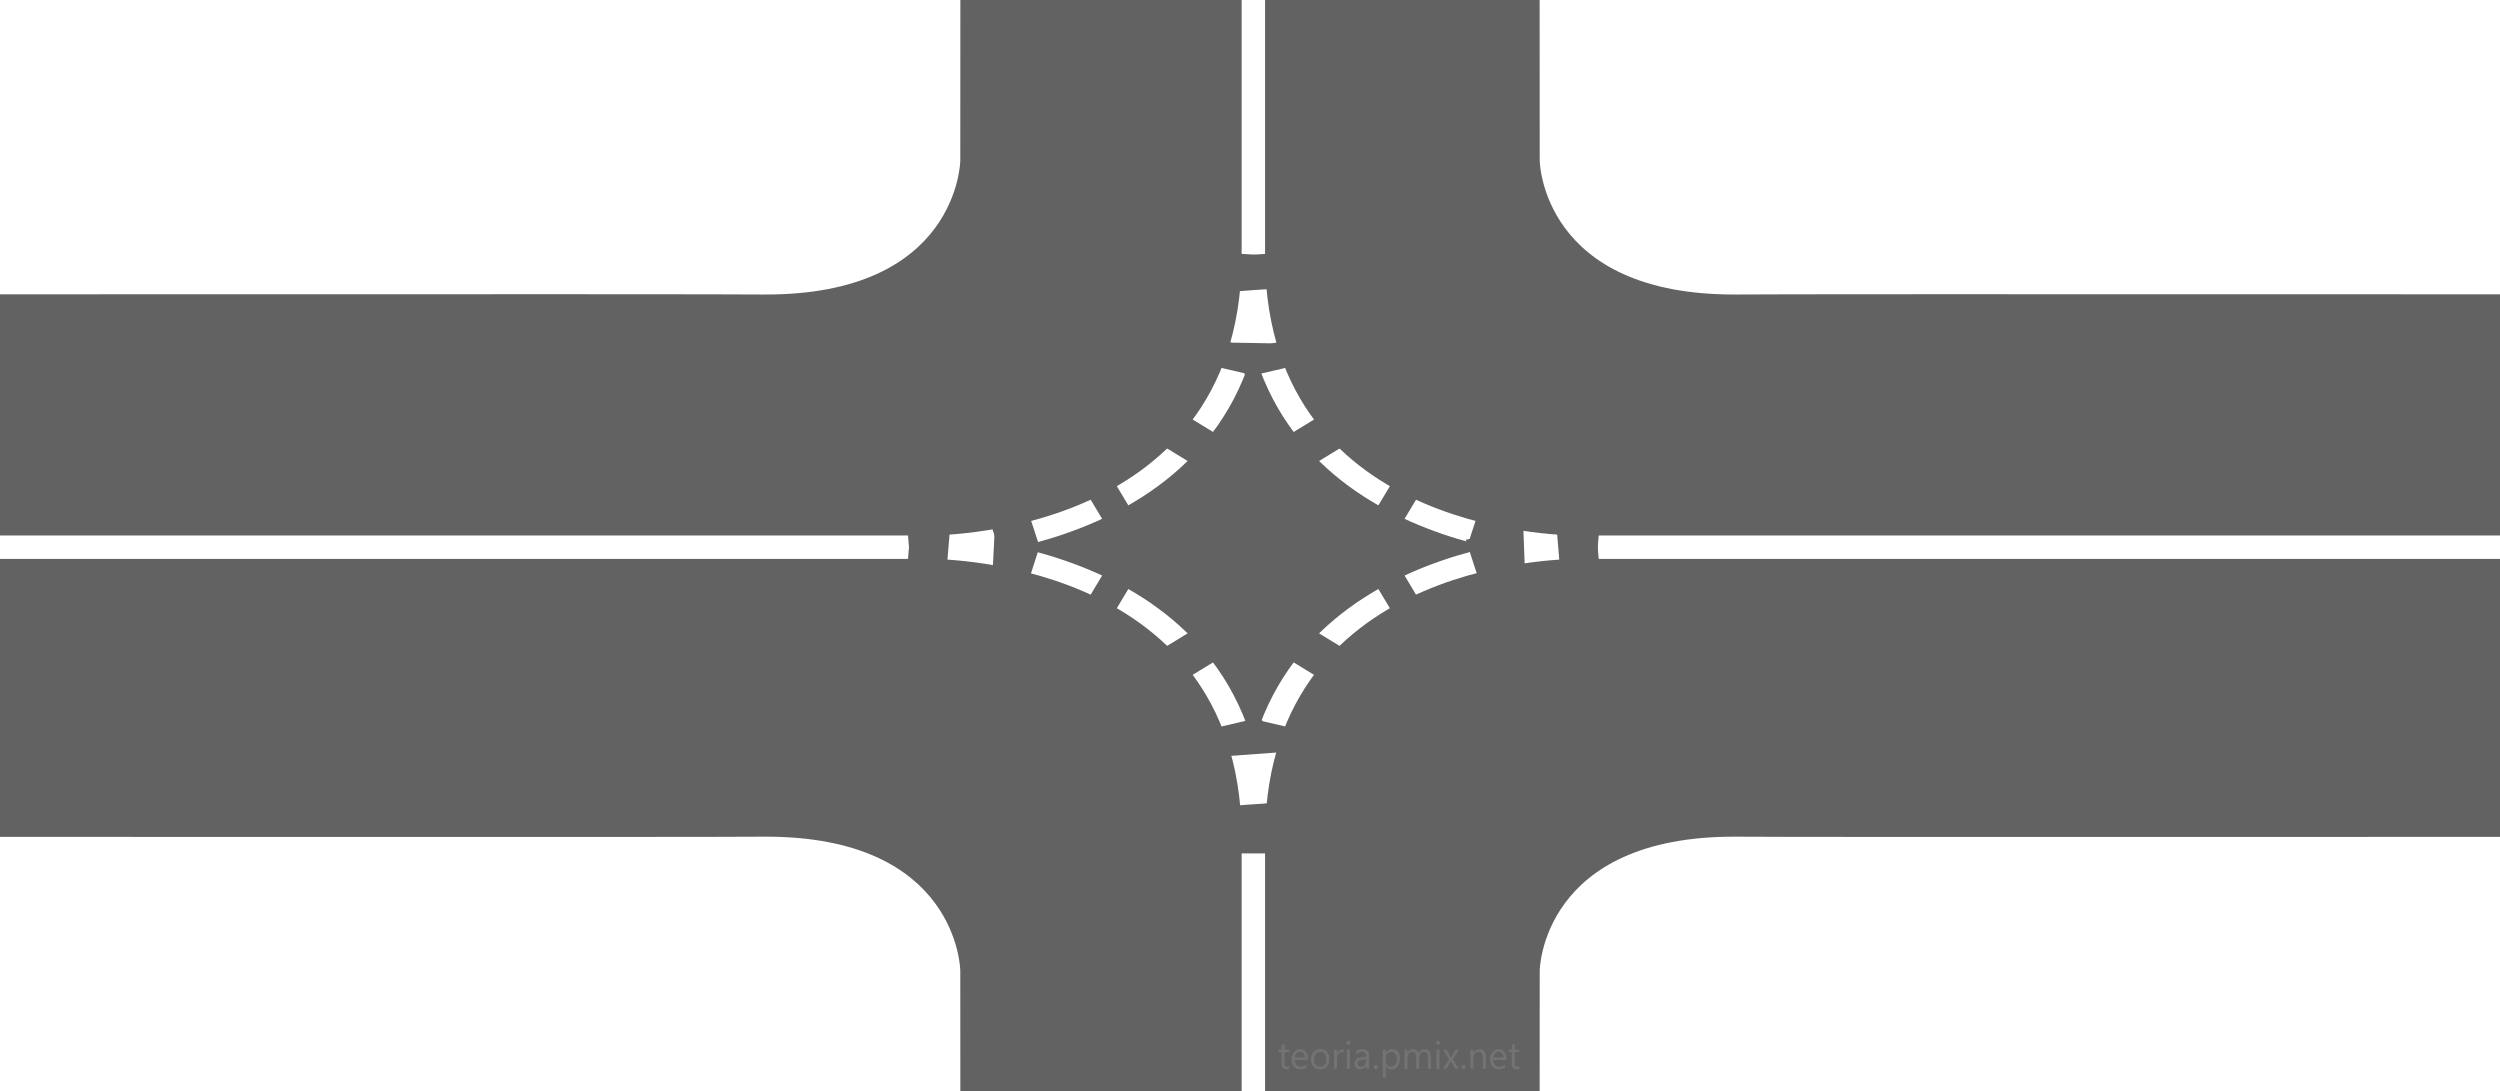 <svg id="LOGO" xmlns="http://www.w3.org/2000/svg" width="747" height="326" viewBox="0 0 747 326">
  <defs>
    <style>
      .cls-1, .cls-5 {
        fill: #626262;
      }

      .cls-2, .cls-3, .cls-4 {
        fill: #fff;
      }

      .cls-2, .cls-3, .cls-5 {
        fill-rule: evenodd;
      }

      .cls-2 {
        opacity: 0.11;
      }
    </style>
  </defs>
  <rect class="cls-1" width="747" height="326"/>
  <path id="teoria.pmix.net" class="cls-2" d="M385.236,318.529a0.909,0.909,0,0,1-.578.19,0.742,0.742,0,0,1-.627-0.246,1.374,1.374,0,0,1-.189-0.822v-3.225h1.394v-0.782h-1.394V311.95l-0.887.3v1.4H382v0.782h0.951v3.387q0,1.677,1.454,1.677a1.652,1.652,0,0,0,.827-0.179v-0.782Zm5.546-2.275a3.1,3.1,0,0,0-.594-2.018,2.052,2.052,0,0,0-1.682-.726,2.313,2.313,0,0,0-1.818.841,3.192,3.192,0,0,0-.733,2.177,3.268,3.268,0,0,0,.67,2.194,2.306,2.306,0,0,0,1.844.779,3.133,3.133,0,0,0,1.929-.547v-0.861a2.662,2.662,0,0,1-1.719.637,1.683,1.683,0,0,1-1.308-.52,2.181,2.181,0,0,1-.5-1.475h3.908v-0.481Zm-3.9-.3a2.14,2.14,0,0,1,.54-1.213,1.411,1.411,0,0,1,1.065-.464,1.241,1.241,0,0,1,1.014.442,1.91,1.91,0,0,1,.37,1.235h-2.989Zm9.559,2.719a3.14,3.14,0,0,0,.749-2.194,3.193,3.193,0,0,0-.695-2.185,2.438,2.438,0,0,0-1.932-.788,2.7,2.7,0,0,0-2.06.81,3.159,3.159,0,0,0-.762,2.253,3.026,3.026,0,0,0,.733,2.126,2.522,2.522,0,0,0,1.959.8A2.577,2.577,0,0,0,396.444,318.677Zm-0.621-3.815a2.6,2.6,0,0,1,.462,1.655,2.555,2.555,0,0,1-.462,1.637,1.6,1.6,0,0,1-1.322.576,1.684,1.684,0,0,1-1.346-.587,2.386,2.386,0,0,1-.5-1.6,2.521,2.521,0,0,1,.5-1.657,1.659,1.659,0,0,1,1.351-.6A1.592,1.592,0,0,1,395.823,314.862Zm5.673-1.241a1.413,1.413,0,0,0-.53-0.078,1.294,1.294,0,0,0-.87.338,2.008,2.008,0,0,0-.579.942H399.5v-1.179h-0.887v5.723H399.5V316.45a2.621,2.621,0,0,1,.381-1.509,1.123,1.123,0,0,1,.948-0.554,1.06,1.06,0,0,1,.671.185v-0.951Zm1.829-1.6a0.609,0.609,0,0,0,0-.846,0.56,0.56,0,0,0-.413-0.171,0.548,0.548,0,0,0-.406.171,0.586,0.586,0,0,0-.167.427,0.578,0.578,0,0,0,.167.425A0.576,0.576,0,0,0,403.325,312.017Zm0.019,1.627h-0.886v5.723h0.886v-5.723Zm5.757,2q0-2.136-1.951-2.135a3.356,3.356,0,0,0-1.882.536v0.939a2.677,2.677,0,0,1,1.806-.7q1.14,0,1.14,1.459l-1.659.24a1.8,1.8,0,0,0-1.827,1.867,1.6,1.6,0,0,0,.467,1.2,1.788,1.788,0,0,0,1.3.452,1.846,1.846,0,0,0,1.7-1.028h0.021v0.894H409.1v-3.722Zm-0.887,1.4a1.742,1.742,0,0,1-.429,1.21,1.4,1.4,0,0,1-1.09.478,1.1,1.1,0,0,1-.77-0.265,0.888,0.888,0,0,1-.289-0.685,0.922,0.922,0,0,1,.314-0.8,2.115,2.115,0,0,1,.929-0.316l1.335-.19v0.57Zm3.3,2.264a0.612,0.612,0,0,0,.178-0.442,0.622,0.622,0,0,0-.178-0.444,0.575,0.575,0,0,0-.433-0.187,0.559,0.559,0,0,0-.424.187,0.628,0.628,0,0,0-.176.444,0.619,0.619,0,0,0,.176.442,0.563,0.563,0,0,0,.424.184A0.579,0.579,0,0,0,411.512,319.306Zm4.227,0.195a2.217,2.217,0,0,0,1.848-.863,3.627,3.627,0,0,0,.676-2.3,3.26,3.26,0,0,0-.6-2.06,2,2,0,0,0-1.67-.768,2.085,2.085,0,0,0-1.914,1.14h-0.021v-1.006h-0.887V322h0.887v-3.46h0.021a1.839,1.839,0,0,0,1.66.961h0Zm-1.211-4.664a1.546,1.546,0,0,1,1.243-.556,1.4,1.4,0,0,1,1.157.542,2.368,2.368,0,0,1,.427,1.5,2.994,2.994,0,0,1-.457,1.772,1.557,1.557,0,0,1-2.4.142,1.733,1.733,0,0,1-.445-1.2v-0.8A2.084,2.084,0,0,1,414.528,314.837Zm13.01,1q0-2.329-1.827-2.33a1.968,1.968,0,0,0-1.837,1.185,1.65,1.65,0,0,0-.579-0.858,1.567,1.567,0,0,0-.989-0.327,1.871,1.871,0,0,0-1.719,1.039h-0.021v-0.9h-0.887v5.723h0.887V316.1a2.142,2.142,0,0,1,.378-1.316,1.155,1.155,0,0,1,.962-0.506q1.26,0,1.26,1.688v3.4h0.886V316.1a2.1,2.1,0,0,1,.4-1.285,1.172,1.172,0,0,1,.965-0.537,1.062,1.062,0,0,1,.954.425,2.548,2.548,0,0,1,.284,1.375v3.286h0.886V315.84Zm2.544-3.823a0.611,0.611,0,0,0,0-.846,0.564,0.564,0,0,0-.414-0.171,0.546,0.546,0,0,0-.405.171,0.583,0.583,0,0,0-.168.427,0.575,0.575,0,0,0,.168.425,0.55,0.55,0,0,0,.405.168A0.559,0.559,0,0,0,430.082,312.017Zm0.019,1.627h-0.887v5.723H430.1v-5.723Zm4.859,0-1.384,2.4h-0.021q-0.114-.23-0.233-0.447l-1.07-1.956h-1.033l1.806,2.917-1.887,2.806h1.022l1.108-1.855q0.227-.387.254-0.436h0.022c0.093,0.175.175,0.32,0.243,0.436l1.086,1.855h1.033l-1.827-2.828,1.859-2.895H434.96Zm2.757,5.662a0.612,0.612,0,0,0,.178-0.442,0.622,0.622,0,0,0-.178-0.444,0.575,0.575,0,0,0-.433-0.187,0.559,0.559,0,0,0-.424.187,0.628,0.628,0,0,0-.176.444,0.619,0.619,0,0,0,.176.442,0.563,0.563,0,0,0,.424.184A0.579,0.579,0,0,0,437.717,319.306Zm6.254-3.438a2.772,2.772,0,0,0-.481-1.752,1.67,1.67,0,0,0-1.39-.606,1.987,1.987,0,0,0-1.816,1.084h-0.021v-0.95h-0.887v5.723h0.887V316.1a1.959,1.959,0,0,1,.435-1.305,1.374,1.374,0,0,1,1.1-.517q1.285,0,1.286,1.822v3.264h0.887v-3.5Zm6.119,0.386a3.1,3.1,0,0,0-.595-2.018,2.051,2.051,0,0,0-1.681-.726,2.315,2.315,0,0,0-1.819.841,3.2,3.2,0,0,0-.732,2.177,3.263,3.263,0,0,0,.67,2.194,2.3,2.3,0,0,0,1.843.779,3.138,3.138,0,0,0,1.93-.547v-0.861a2.666,2.666,0,0,1-1.719.637,1.683,1.683,0,0,1-1.308-.52,2.187,2.187,0,0,1-.5-1.475h3.909v-0.481Zm-3.9-.3a2.141,2.141,0,0,1,.541-1.213,1.411,1.411,0,0,1,1.065-.464,1.24,1.24,0,0,1,1.013.442,1.9,1.9,0,0,1,.37,1.235h-2.989ZM454,318.529a0.912,0.912,0,0,1-.579.19,0.742,0.742,0,0,1-.627-0.246,1.374,1.374,0,0,1-.189-0.822v-3.225H454v-0.782H452.6V311.95l-0.886.3v1.4h-0.952v0.782h0.952v3.387q0,1.677,1.454,1.677a1.655,1.655,0,0,0,.827-0.179v-0.782Z"/>
  <path class="cls-3" d="M-109-87l396,4L286.934,47.992S286.452,88.409,228,88c-6.949-.2-337,0-337,0V-87Z"/>
  <rect class="cls-4" x="-15" y="160" width="292" height="7"/>
  <rect id="Rectangle_8_copy_2" data-name="Rectangle 8 copy 2" class="cls-4" x="371" y="-214" width="7" height="292"/>
  <rect id="Rectangle_8_copy_3" data-name="Rectangle 8 copy 3" class="cls-4" x="371" y="255" width="7" height="292"/>
  <rect id="Rectangle_8_copy" data-name="Rectangle 8 copy" class="cls-4" x="470" y="160" width="292" height="7"/>
  <path id="Rectangle_7_copy_3" data-name="Rectangle 7 copy 3" class="cls-3" d="M-109,425l396-4-0.066-130.992S286.452,249.591,228,250c-6.949.2-337,0-337,0V425Z"/>
  <path id="Rectangle_7_copy" data-name="Rectangle 7 copy" class="cls-3" d="M856-87L460-83l0.066,130.992S460.548,88.409,519,88c6.949-.2,337,0,337,0V-87Z"/>
  <path id="Rectangle_7_copy_2" data-name="Rectangle 7 copy 2" class="cls-3" d="M856,425l-396-4,0.066-130.992S460.548,249.591,519,250c6.949,0.2,337,0,337,0V425Z"/>
  <path id="Color_Fill_2" data-name="Color Fill 2" class="cls-3" d="M371,78c-1.15,83.61-94,82-94,82v7s100.87,0,101-89h-7Z"/>
  <path class="cls-5" d="M363.121,101.284l15.58,3.642-1.822,7.79-15.58-3.642Z"/>
  <path id="Rectangle_9_copy_4" data-name="Rectangle 9 copy 4" class="cls-5" d="M366.273,75.528L387.323,77l-0.734,10.525-21.05-1.468Z"/>
  <path id="Rectangle_9_copy" data-name="Rectangle 9 copy" class="cls-5" d="M351.187,122.184l19.748,12.077-6.15,9.559-19.748-12.077Z"/>
  <path id="Rectangle_9_copy_2" data-name="Rectangle 9 copy 2" class="cls-5" d="M331.571,141.7l8.748,14.6-7.353,4.826-8.747-14.6Z"/>
  <path id="Rectangle_9_copy_3" data-name="Rectangle 9 copy 3" class="cls-5" d="M306.6,151.008l5.41,16.588-11.6,2.394L295,153.4Z"/>
  <path id="Rectangle_9_copy_5" data-name="Rectangle 9 copy 5" class="cls-5" d="M282.705,154.979l1.438,17.388-11.838-.345-1.437-17.388Z"/>
  <path id="Color_Fill_2-2" data-name="Color Fill 2" class="cls-3" d="M378,78c1.15,83.61,94,82,94,82v7s-100.87,0-101-89h7Z"/>
  <path class="cls-5" d="M385.879,101.284l-15.58,3.642,1.822,7.79,15.58-3.642Z"/>
  <path id="Rectangle_9_copy_9" data-name="Rectangle 9 copy 9" class="cls-5" d="M382.358,102.63l-15.639-.275-0.077,7.7,15.639,0.275Z"/>
  <path id="Rectangle_9_copy_4-2" data-name="Rectangle 9 copy 4" class="cls-5" d="M382.727,75.528L361.677,77l0.734,10.525,21.05-1.468Z"/>
  <path id="Rectangle_9_copy-2" data-name="Rectangle 9 copy" class="cls-5" d="M397.813,122.184l-19.748,12.077,6.15,9.559,19.748-12.077Z"/>
  <path id="Rectangle_9_copy_2-2" data-name="Rectangle 9 copy 2" class="cls-5" d="M417.429,141.7l-8.748,14.6,7.353,4.826,8.747-14.6Z"/>
  <path id="Rectangle_9_copy_3-2" data-name="Rectangle 9 copy 3" class="cls-5" d="M442.4,151.008l-5.41,16.588,11.6,2.394L454,153.4Z"/>
  <path id="Rectangle_9_copy_5-2" data-name="Rectangle 9 copy 5" class="cls-5" d="M466.3,154.979l-1.438,17.388,11.838-.345,1.437-17.388Z"/>
  <path id="Color_Fill_2-3" data-name="Color Fill 2" class="cls-3" d="M378,249c1.15-83.61,94-82,94-82v-7s-100.87,0-101,89h7Z"/>
  <path class="cls-5" d="M385.879,225.716l-15.58-3.642,1.822-7.79,15.58,3.642Z"/>
  <path id="Rectangle_9_copy_4-3" data-name="Rectangle 9 copy 4" class="cls-5" d="M382.727,251.472L361.677,250l0.734-10.524,21.05,1.468Z"/>
  <path id="Rectangle_9_copy-3" data-name="Rectangle 9 copy" class="cls-5" d="M397.813,204.816l-19.748-12.077,6.15-9.559,19.748,12.077Z"/>
  <path id="Rectangle_9_copy_2-3" data-name="Rectangle 9 copy 2" class="cls-5" d="M417.429,185.3l-8.748-14.6,7.353-4.826,8.747,14.6Z"/>
  <path id="Rectangle_9_copy_3-3" data-name="Rectangle 9 copy 3" class="cls-5" d="M443.083,176.992l-5.091-15.714,10.915-2.268L454,174.724Z"/>
  <path id="Rectangle_9_copy_6" data-name="Rectangle 9 copy 6" class="cls-5" d="M444.585,171.327l-0.607-16.507,11.12,0.8,0.607,16.508Z"/>
  <path id="Rectangle_9_copy_5-3" data-name="Rectangle 9 copy 5" class="cls-5" d="M466.3,172.021l-1.438-17.388,11.838,0.345,1.437,17.388Z"/>
  <path id="Color_Fill_2-4" data-name="Color Fill 2" class="cls-3" d="M371,249c-1.15-83.61-94-82-94-82v-7s100.87,0,101,89h-7Z"/>
  <path class="cls-5" d="M363.121,225.716l15.58-3.642-1.822-7.79-15.58,3.642Z"/>
  <path id="Rectangle_9_copy_8" data-name="Rectangle 9 copy 8" class="cls-5" d="M367.009,225.906l15.6-1.135-0.618-7.677-15.6,1.135Z"/>
  <path id="Rectangle_9_copy_4-4" data-name="Rectangle 9 copy 4" class="cls-5" d="M366.273,251.472L387.323,250l-0.734-10.524-21.05,1.468Z"/>
  <path id="Rectangle_9_copy-4" data-name="Rectangle 9 copy" class="cls-5" d="M351.187,204.816l19.748-12.077-6.15-9.559-19.748,12.077Z"/>
  <path id="Rectangle_9_copy_2-4" data-name="Rectangle 9 copy 2" class="cls-5" d="M331.571,185.3l8.748-14.6-7.353-4.826-8.747,14.6Z"/>
  <path id="Rectangle_9_copy_3-4" data-name="Rectangle 9 copy 3" class="cls-5" d="M306.235,176.993l4.773-14.842-10.234-2.142L296,174.85Z"/>
  <path id="Rectangle_9_copy_7" data-name="Rectangle 9 copy 7" class="cls-5" d="M305.536,170.988l0.7-13.959-8.966.265-0.7,13.959Z"/>
  <path id="Rectangle_9_copy_5-4" data-name="Rectangle 9 copy 5" class="cls-5" d="M282.705,172.021l1.438-17.388-11.838.345-1.437,17.388Z"/>
</svg>
